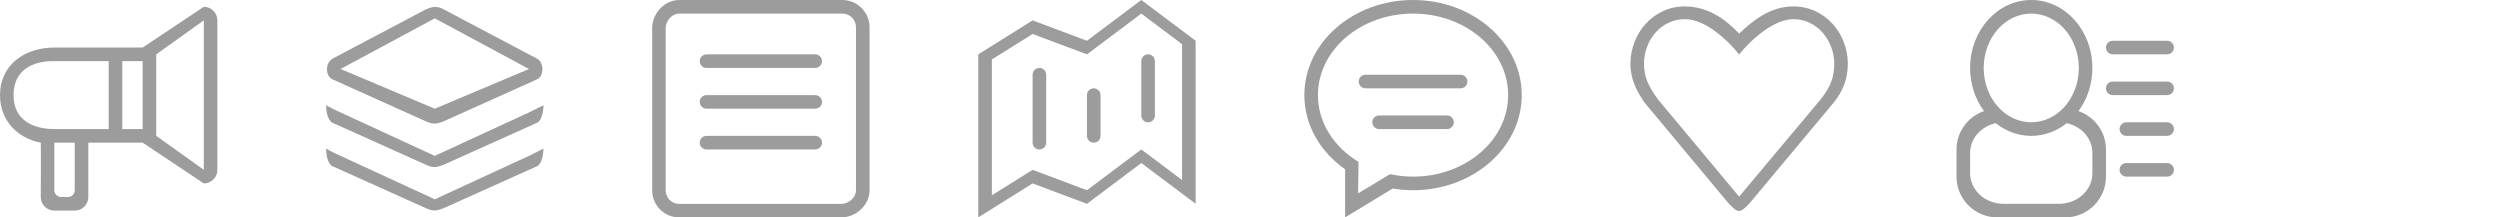 <?xml version="1.0" encoding="utf-8"?>
<!-- Generated by IcoMoon.io -->
<!DOCTYPE svg PUBLIC "-//W3C//DTD SVG 1.1//EN" "http://www.w3.org/Graphics/SVG/1.1/DTD/svg11.dtd">
<svg version="1.1" xmlns="http://www.w3.org/2000/svg" xmlns:xlink="http://www.w3.org/1999/xlink" width="368" height="32" viewBox="0 0 368 32">
<svg id="icon-complaints" width="32" height="32" viewBox="0 0 32 32" x="0" y="0">
<path fill="#9c9c9c" d="M30 1l-9 6h-13c-4.418 0-8 2.582-8 7 0 3.733 2.542 6.339 6 7 0.045 0.27 0 8 0 8 0 1.105 0.895 2 2 2h3c1.105 0 2-0.896 2-2v-8h8l9 6c1.105 0 2-0.895 2-2v-22c0-1.104-0.895-2-2-2zM11 28c0 0.552-0.448 1-1 1h-1c-0.552 0-1-0.448-1-1v-7c0 0 2.5 0 3 0v7zM16 19h-8c-1.988 0-6-0.582-6-5s3.946-5.066 6-5h8v10zM21 19h-3v-10h3c0 0 0 8.912 0 10zM30 25l-7-5v-12l7-5v22z"></path>
</svg>
<svg id="icon-dashboard" width="32" height="32" viewBox="0 0 32 32" x="48" y="0">
<path fill="#9c9c9c" d="M16 29.337l-13.867-6.393c0.048 0.029-1.227-0.547-2.133-1.065 0 0.773 0.194 2.19 0.915 2.572l13.576 6.103c1.2 0.566 1.717 0.566 3.017 0l13.576-6.103c0.671-0.312 0.916-1.781 0.916-2.572-0.873 0.437-2.109 1.060-2.133 1.065l-13.867 6.393zM16 2.7c0.1 0.117 0.074 0.024 0 0v0zM0.915 18.058l13.576 6.103c1.2 0.566 1.717 0.566 3.017 0l13.576-6.103c0.671-0.312 0.916-1.781 0.916-2.572-0.873 0.437-2.109 1.060-2.133 1.065l-13.867 6.393-13.867-6.393c0.048 0.029-1.227-0.547-2.133-1.065 0 0.773 0.194 2.19 0.915 2.572zM0.915 11.665l13.576 6.103c1.2 0.566 1.717 0.566 3.017 0l13.576-6.103c1-0.466 1.033-2.448 0-3.014l-13.576-7.168c-1.066-0.632-1.817-0.599-3.017 0l-13.576 7.168c-1.033 0.666-1.066 2.448 0 3.014zM16 2.7l13.867 7.458-13.867 5.844-13.867-5.844 13.867-7.458z"></path>
</svg>
<svg id="icon-payments" width="32" height="32" viewBox="0 0 32 32" x="96" y="0">
<path fill="#9c9c9c" d="M28 0h-24c-2.195 0-4 1.969-4 4.165v23.859c0 2.196 1.779 3.976 3.974 3.976h23.843c2.195 0 4.183-1.804 4.183-4v-24c0-2.196-1.805-4-4-4zM30 28c0 1.098-1.086 2.012-2.183 2.012h-23.843c-1.097 0-1.987-0.89-1.987-1.988v-23.859c0-1.098 0.916-2.165 2.013-2.165h24c1.097 0 2 0.902 2 2v24zM24 20h-16c-0.552 0-1 0.448-1 1s0.448 1 1 1h16c0.552 0 1-0.448 1-1s-0.448-1-1-1zM24 14h-16c-0.552 0-1 0.448-1 1s0.448 1 1 1h16c0.552 0 1-0.448 1-1s-0.448-1-1-1zM24 8h-16c-0.552 0-1 0.448-1 1s0.448 1 1 1h16c0.552 0 1-0.448 1-1s-0.448-1-1-1z"></path>
</svg>
<svg id="icon-properties" width="32" height="32" viewBox="0 0 32 32" x="144" y="0">
<path fill="#9c9c9c" d="M9 10c-0.552 0-1 0.448-1 1v10c0 0.552 0.448 1 1 1s1-0.448 1-1v-10c0-0.552-0.448-1-1-1zM17 13c-0.552 0-1 0.448-1 1v6c0 0.552 0.448 1 1 1s1-0.448 1-1v-6c0-0.552-0.448-1-1-1zM24 17c0 0.552 0.448 1 1 1s1-0.448 1-1v-8c0-0.552-0.448-1-1-1s-1 0.448-1 1v8zM24 0l-8 6-8-3-8 5v24l8-5 8 3 8-6 8 6v-24l-8-6zM30 26.5l-6-4.5-8 6-8-3-6 3.75v-20l6-3.75 8 3 8-6 6 4.5v20z"></path>
</svg>
<svg id="icon-requests" width="32" height="32" viewBox="0 0 32 32" x="192" y="0">
<path fill="#9c9c9c" d="M21 17h-10c-0.552 0-1 0.448-1 1s0.448 1 1 1h10c0.552 0 1-0.448 1-1s-0.448-1-1-1zM23 11h-14c-0.552 0-1 0.448-1 1s0.448 1 1 1h14c0.552 0 1-0.448 1-1s-0.448-1-1-1zM16 0c-8.836 0-16 6.268-16 14 0 4.419 2.345 8.353 6 10.919v7.081l7.009-4.253c0.97 0.16 1.968 0.253 2.991 0.253 8.837 0 16-6.268 16-14s-7.163-14-16-14zM16 26c-1.168 0-2.296-0.136-3.38-0.367l-4.708 2.83 0.063-4.638c-3.609-2.171-5.975-5.759-5.975-9.825 0-6.627 6.268-12 14-12s14 5.373 14 12-6.268 12-14 12z"></path>
</svg>
<svg id="icon-support" width="32" height="32" viewBox="0 0 32 32" x="240" y="0">
<path fill="#9c9c9c" d="M24 0.945c-3.333 0-5.855 1.956-8 4-2.044-2.169-4.667-4-8-4-4.694 0-8 4.036-8 8.437 0 2.361 0.967 4.062 2.026 5.659l12.433 14.906c1.396 1.477 1.659 1.477 3.055 0l12.461-14.906c1.245-1.597 2.025-3.298 2.025-5.659 0-4.401-3.306-8.437-8-8.437zM28 14.627l-12 14.318-12-14.377c-1.435-1.995-2-3.341-2-5.186 0-3.438 2.455-6.533 6-6.562 2.916-0.024 6.221 2.954 8 5.199 1.732-2.167 5.084-5.199 8-5.199 3.451 0 6 3.124 6 6.562 0 1.845-0.447 3.291-2 5.245z"></path>
</svg>
<svg id="icon-tenants" width="32" height="32" viewBox="0 0 32 32" x="288" y="0">
<path fill="#9c9c9c" d="M17.951 16.352c1.28-1.727 2.049-3.94 2.049-6.352 0-5.523-4.029-10-9-10s-9 4.477-9 10c0 2.412 0.769 4.625 2.049 6.352-2.35 0.813-4.049 3.021-4.049 5.648v4c0 3.314 2.686 6 6 6h10c3.314 0 6-2.686 6-6v-4c0-2.627-1.699-4.835-4.049-5.648zM4 10c0-4.418 3.134-8 7-8s7 3.582 7 8-3.134 8-7 8-7-3.582-7-8zM20 25.5c0 2.485-2.198 4.5-4.909 4.5h-8.182c-2.711 0-4.909-2.015-4.909-4.5v-3c0-2.126 1.613-3.897 3.776-4.368 1.474 1.172 3.274 1.868 5.224 1.868s3.75-0.696 5.224-1.868c2.163 0.471 3.776 2.242 3.776 4.368v3zM23 8h8c0.552 0 1-0.448 1-1s-0.448-1-1-1h-8c-0.552 0-1 0.448-1 1s0.448 1 1 1zM31 12h-8c-0.552 0-1 0.448-1 1s0.448 1 1 1h8c0.552 0 1-0.448 1-1s-0.448-1-1-1zM31 18h-6c-0.552 0-1 0.448-1 1s0.448 1 1 1h6c0.552 0 1-0.448 1-1s-0.448-1-1-1zM31 24h-6c-0.552 0-1 0.448-1 1s0.448 1 1 1h6c0.552 0 1-0.448 1-1s-0.448-1-1-1z"></path>
</svg>
</svg>
